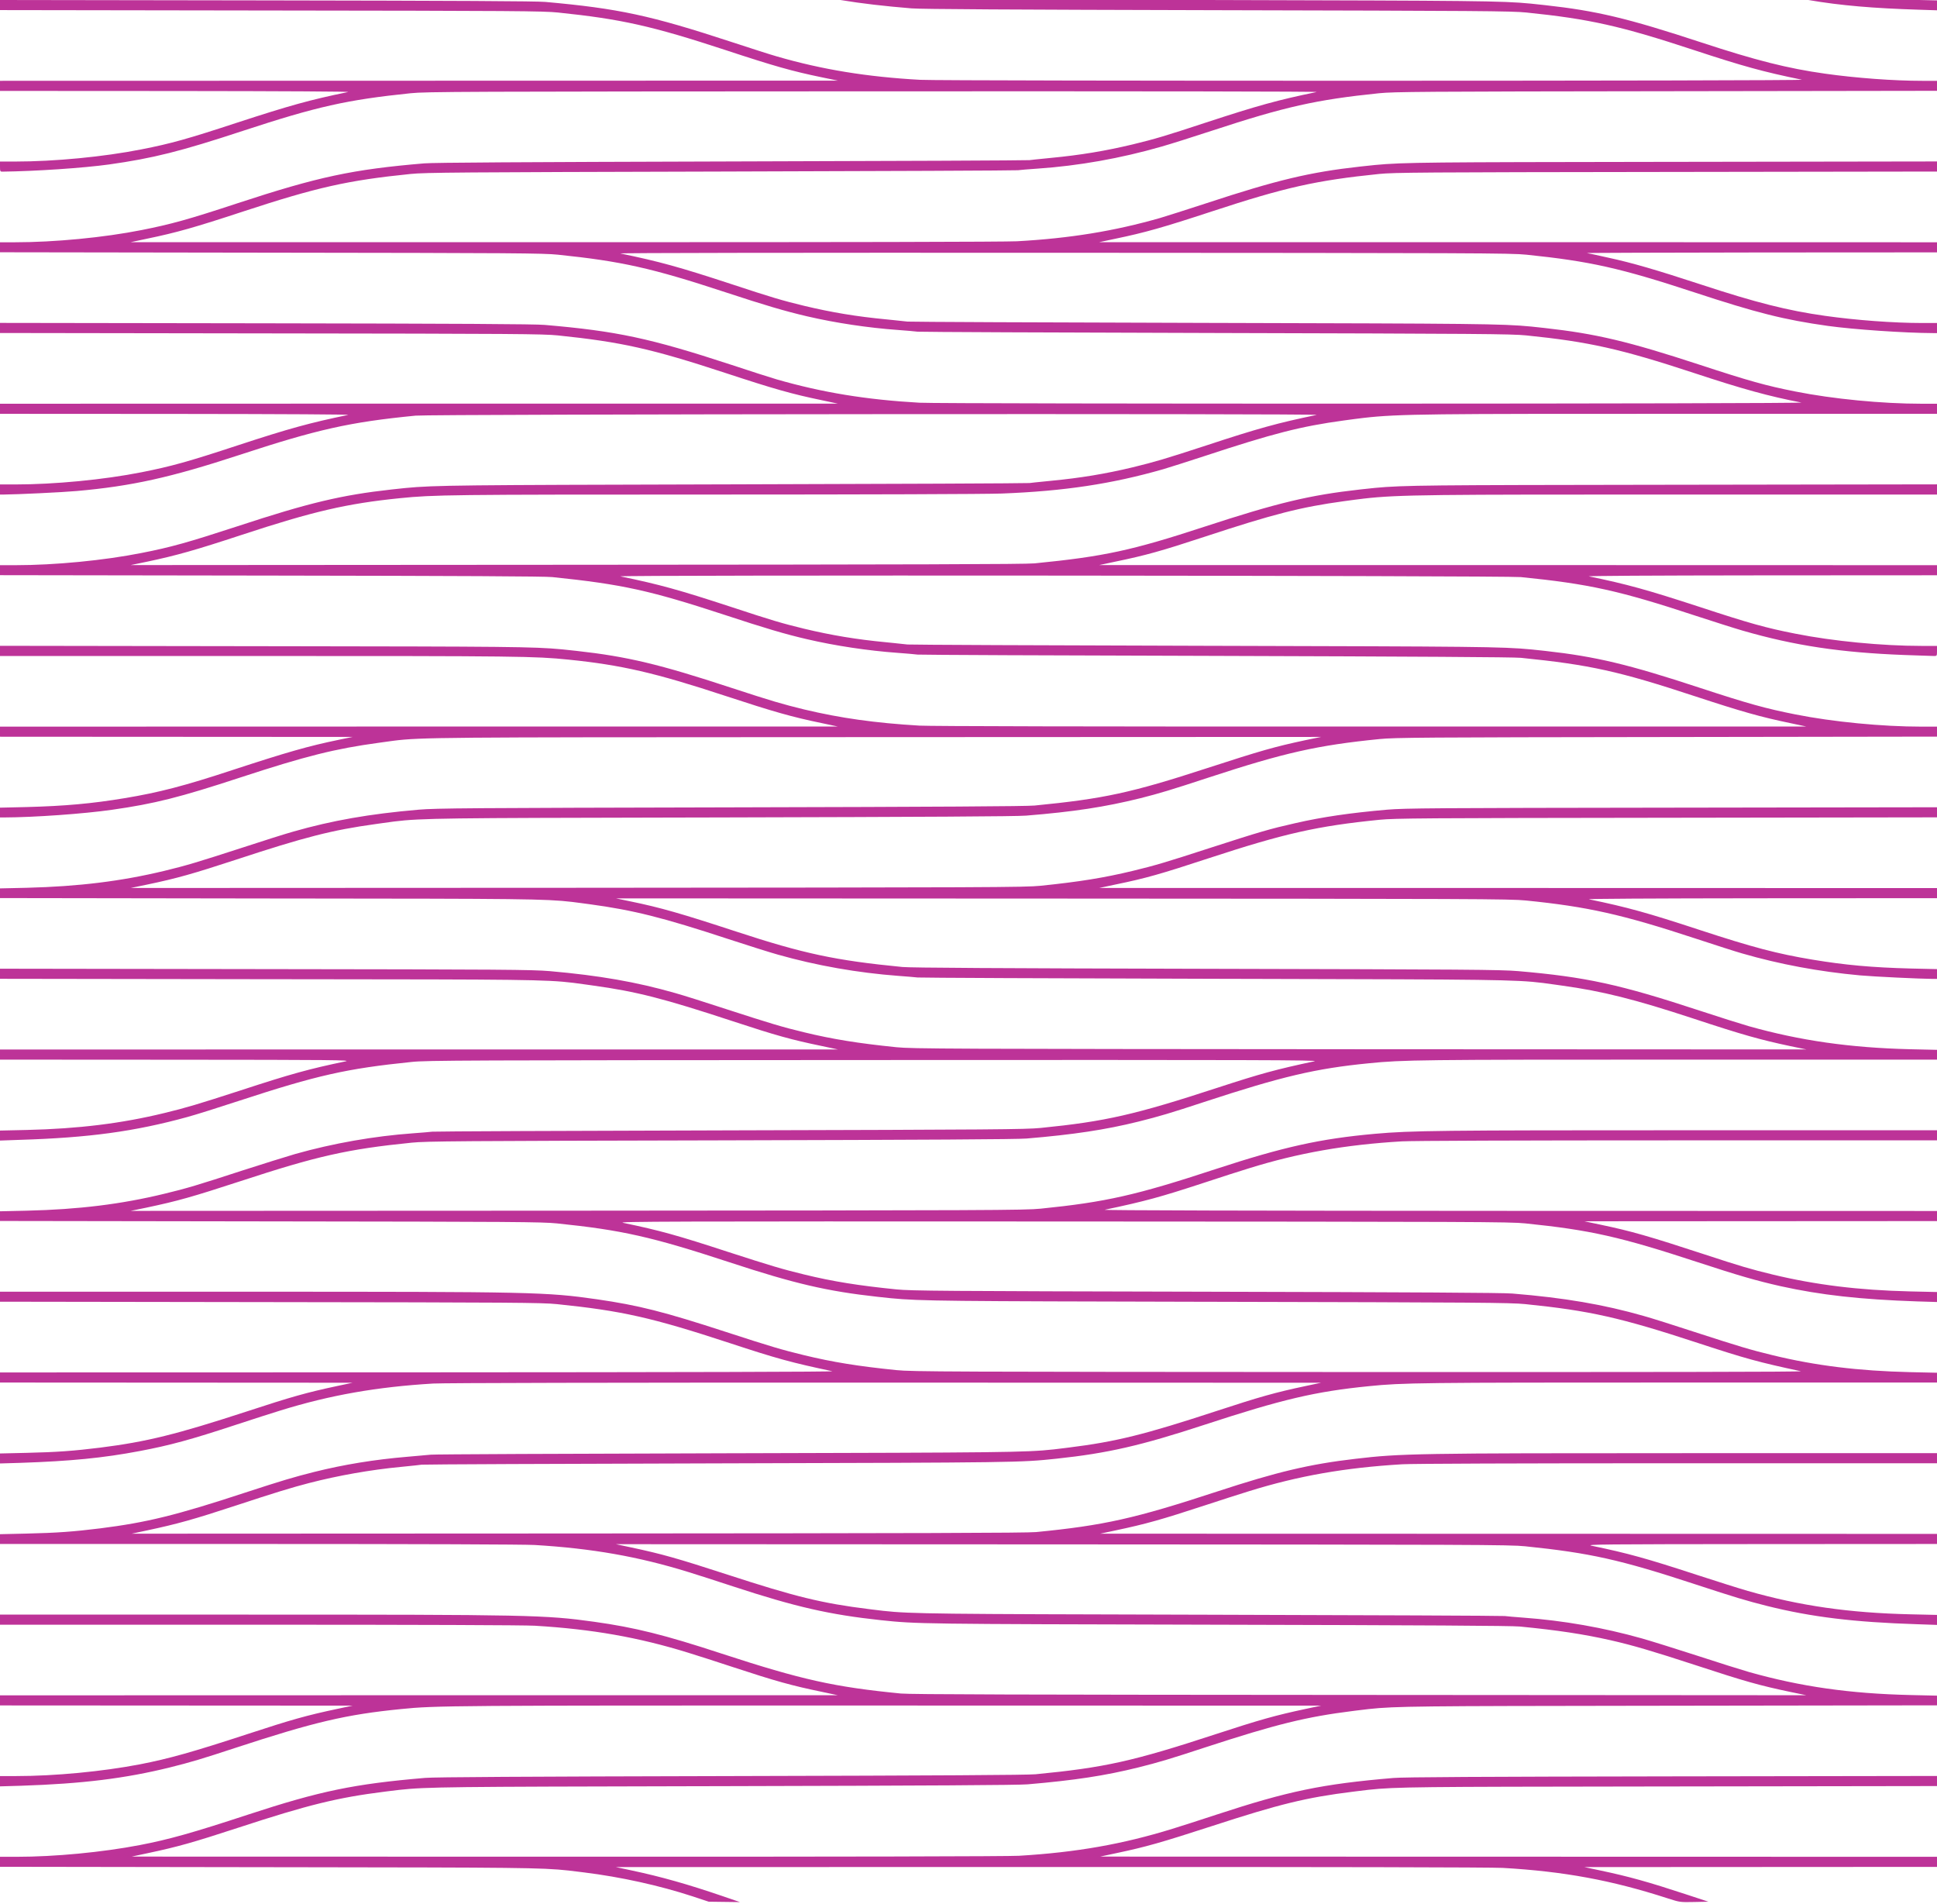 <svg width="701" height="689" viewBox="0 0 701 689" fill="none" xmlns="http://www.w3.org/2000/svg">
<path opacity="0.8" fill-rule="evenodd" clip-rule="evenodd" d="M108.301 675.637C186.216 675.746 196.011 675.759 205.691 676.825C207.083 676.978 208.473 677.153 210.063 677.354C210.491 677.408 210.934 677.463 211.395 677.521C224.722 679.164 238.705 682.268 250.644 686.174L256.486 688.109L262.145 688.183L267.804 688.256L261.415 686.065C248.891 681.793 239.362 679.091 228.555 676.791L222.896 675.586L380.11 675.549C482.96 675.513 539.624 675.659 543.859 675.878C566.021 677.156 583.217 680.332 603.444 686.868L603.71 686.953C607.901 688.293 608.003 688.326 613.083 688.219L618.267 688.109L610.053 685.408C596.617 680.99 589.607 679.018 579.055 676.791L573.396 675.586L637.18 675.549L701 675.513V673.687V671.862L549.555 671.825L398.146 671.789L403.805 670.584C414.868 668.247 420.198 666.713 438.673 660.725C463.098 652.766 472.81 650.392 489.605 648.311C490.067 648.253 490.51 648.198 490.939 648.144C492.528 647.943 493.918 647.768 495.31 647.615C504.989 646.55 514.783 646.536 592.664 646.428L603.408 646.413L701 646.266V644.441V642.615L605.051 642.761C536.594 642.871 507.714 643.017 504.209 643.346C478.469 645.536 466.201 648.092 440.498 656.526C434.474 658.498 427.172 660.871 424.251 661.748C406.288 667.298 389.566 670.255 368.755 671.496C364.922 671.716 305.3 671.862 205.189 671.825L47.646 671.789L53.305 670.584C64.331 668.247 69.662 666.75 86.53 661.237C111.503 653.058 122.2 650.429 139.105 648.311C139.526 648.258 139.932 648.206 140.326 648.156C141.803 647.969 143.108 647.803 144.415 647.656C154.29 646.546 164.287 646.523 249.904 646.328L261.049 646.303C336.991 646.12 368.171 645.938 371.859 645.646C388.909 644.185 399.826 642.542 412.02 639.512C419.468 637.65 423.484 636.445 436.482 632.173C461.893 623.885 472.7 621.219 489.605 619.101C490.07 619.043 490.517 618.987 490.949 618.933C492.545 618.732 493.939 618.557 495.336 618.404C505.026 617.34 514.83 617.326 592.71 617.218L603.444 617.203L701 617.057V615.304V613.552L691.434 613.332C669.419 612.821 651.747 610.302 632.981 605.008C630.206 604.204 621.663 601.539 613.996 599.02C606.328 596.537 597.42 593.762 594.207 592.849C580.333 588.942 565.838 586.386 551.307 585.328C548.386 585.109 545.356 584.853 544.553 584.743C543.75 584.634 495.264 584.415 436.847 584.269L431.888 584.256C339.981 584.016 329.736 583.989 319.613 582.864C318.343 582.722 317.076 582.564 315.649 582.385C315.233 582.333 314.802 582.28 314.355 582.224C297.56 580.143 287.848 577.77 263.423 569.81C244.985 563.822 239.654 562.325 228.555 559.952L222.896 558.747L384.455 558.82C533.381 558.893 546.488 558.929 552.037 559.513C575.441 561.923 586.321 564.333 613.558 573.279C627.943 577.989 631.813 579.157 639.48 581.092C655.581 585.109 670.952 586.971 693.625 587.701L701 587.956V586.167V584.342L691.398 584.123C669.163 583.612 651.382 581.056 632.506 575.652C629.44 574.776 621.152 572.147 614.069 569.846C595.74 563.858 589.278 562.069 575.952 559.294C573.652 558.82 580.224 558.747 637.18 558.71L701 558.674V556.848V555.022L549.555 554.986L398.146 554.949L403.805 553.745C414.685 551.444 420.381 549.838 435.752 544.799C441.776 542.827 449.078 540.454 451.999 539.578C469.853 534.028 486.684 531.07 507.495 529.829C511.182 529.61 549.664 529.464 607.241 529.464H701V527.638V525.813H611.075C512.606 525.813 506.874 525.922 490.517 527.857C473.905 529.792 462.222 532.567 440.498 539.687C410.669 549.473 399.533 551.955 374.962 554.365C371.493 554.694 332.245 554.803 209.022 554.876L47.646 554.949L53.305 553.745C64.258 551.408 70.027 549.801 85.252 544.799C99.527 540.089 105.661 538.227 111.868 536.62C122.456 533.882 134.285 531.801 145.129 530.778C145.499 530.741 145.87 530.703 146.24 530.665L146.904 530.598L146.906 530.598C149.498 530.335 151.869 530.094 152.614 529.975C153.526 529.866 201.976 529.646 260.319 529.5L260.932 529.499H260.933C368.175 529.208 369.145 529.206 382.264 527.821C400.848 525.849 412.933 523.074 435.752 515.589C464.047 506.315 476.023 503.504 495.446 501.569C507.714 500.327 513.775 500.254 607.241 500.254H701V498.502V496.712L691.215 496.493C672.631 496.055 657.078 494.157 641.488 490.359C633.602 488.461 629.367 487.183 613.375 481.998C606.036 479.588 597.712 476.959 594.828 476.156C580.406 472.03 566.131 469.584 547.291 468.05C543.494 467.758 512.387 467.576 436.299 467.393C340.861 467.174 329.981 467.101 324.395 466.553C310.667 465.166 301.43 463.705 290.988 461.15C283.138 459.251 278.867 457.973 263.423 452.971C245.204 447.019 238.961 445.267 225.452 442.455C223.188 441.981 241.407 441.908 384.455 441.981C533.417 442.054 546.488 442.09 552.037 442.674C575.587 445.084 586.321 447.494 614.58 456.768C629.184 461.551 635.646 463.413 644.372 465.385C658.904 468.598 673.289 470.205 693.771 470.898L701 471.117V469.328V467.503L691.252 467.284C672.631 466.845 657.041 464.91 641.561 461.186C633.565 459.251 629.732 458.119 616.844 453.884C596.763 447.311 590.446 445.486 579.092 443.112L573.396 441.908L637.18 441.871L701 441.835V440.009V438.183L549.555 438.147C452.181 438.11 398.73 437.964 399.789 437.745C414.357 434.678 420.162 433.072 435.204 428.142C441.52 426.061 449.078 423.615 451.999 422.739C469.853 417.189 486.939 414.195 507.312 412.99C511.146 412.771 549.153 412.625 607.241 412.625H701V410.799V408.974H610.71C521.04 408.974 510.781 409.083 497.637 410.251C477.739 412.041 464.559 414.962 439.804 423.067C411.144 432.487 400.118 434.97 376.605 437.344C370.836 437.928 358.532 437.964 208.84 438.074L47.281 438.147L53.123 436.942C64.331 434.569 69.516 433.108 87.077 427.376C114.679 418.321 125.778 415.801 148.962 413.465C154.366 412.917 165.867 412.844 260.684 412.625C335.604 412.442 367.879 412.26 371.493 411.968C388.507 410.544 400.118 408.791 412.02 405.833C419.614 403.935 423.667 402.73 435.752 398.75C463.901 389.513 476.059 386.628 495.446 384.729C507.75 383.488 513.811 383.415 607.241 383.415H701V381.662V379.873L691.215 379.654C669.455 379.107 651.528 376.551 632.945 371.329C630.17 370.526 622.138 368.007 615.055 365.67C586.065 356.14 573.907 353.512 549.482 351.394C543.092 350.846 531.3 350.773 436.665 350.554C360.869 350.371 329.726 350.189 326.586 349.897C302.27 347.523 290.805 345.077 266.343 337.044C246.518 330.545 239.034 328.391 228.008 326.127L222.896 325.068L384.455 325.141C533.819 325.215 546.488 325.251 552.22 325.835C574.491 328.062 587.051 330.874 613.375 339.527C620.714 341.937 628.417 344.42 630.535 345.004C644.19 348.947 658.356 351.576 673.106 352.927C678.473 353.402 694.574 354.169 699.43 354.205H701V352.453V350.664L691.398 350.444C677.56 350.079 667.739 349.203 655.91 347.231C643.167 345.114 634.405 342.813 615.018 336.46C596.361 330.326 588.84 328.245 575.039 325.397C574.017 325.215 597.201 325.068 637.18 325.032L701 324.995V323.17V321.344L549.372 321.308H397.781L403.623 320.066C414.795 317.766 419.906 316.306 437.577 310.5C464.887 301.555 476.68 298.889 499.28 296.625C504.939 296.078 514.395 296.005 603.225 295.895L701 295.749V293.924V292.098L605.051 292.244C518.667 292.354 508.444 292.427 502.018 292.974C488.655 294.143 478.798 295.567 468.867 297.83C459.338 299.985 456.234 300.897 437.577 306.922C422.206 311.924 417.898 313.202 410.012 315.101C399.606 317.62 390.515 319.08 376.605 320.504C370.873 321.089 358.496 321.125 208.84 321.235L47.281 321.308L53.123 320.103C64.112 317.803 69.735 316.196 85.252 311.121C110.334 302.869 120.192 300.35 135.819 298.195C136.666 298.077 137.451 297.965 138.193 297.859C139.808 297.629 141.22 297.428 142.635 297.251C152.52 296.018 162.556 295.997 242.697 295.824C248.283 295.812 254.21 295.8 260.502 295.786C335.567 295.603 367.55 295.421 371.311 295.128C388.544 293.741 399.972 291.988 412.75 288.812C419.541 287.096 423.813 285.818 437.577 281.29C464.887 272.345 476.68 269.679 499.28 267.416C504.939 266.868 514.395 266.795 603.225 266.685L701 266.539V264.75V262.925H695.377C681.175 262.925 663.358 261.209 649.776 258.507C639.078 256.389 632.835 254.673 615.018 248.831C589.388 240.397 577.449 237.549 559.34 235.54L558.817 235.483C557.167 235.301 555.715 235.141 554.261 235C543.577 233.962 532.795 233.934 442.805 233.696L436.299 233.678C377.956 233.532 329.397 233.313 328.411 233.204C327.665 233.097 325.635 232.893 323.344 232.663L323.32 232.661C322.479 232.576 321.604 232.488 320.744 232.4C309.973 231.378 300.992 229.881 291.061 227.508C282.956 225.536 279.341 224.477 264.518 219.585C245.788 213.451 238.669 211.479 224.539 208.558C221.91 208.01 544.881 208.266 550.395 208.814C574.893 211.26 586.065 213.706 613.411 222.725C620.129 224.915 627.906 227.398 630.717 228.202C649.557 233.642 666.206 236.125 689.134 237.001C691.131 237.068 693.057 237.136 694.721 237.194L694.733 237.195L694.739 237.195C697.568 237.294 699.633 237.366 699.978 237.366C700.964 237.366 701 237.293 701 235.54V233.715H695.377C681.175 233.715 663.358 231.999 649.776 229.297C639.115 227.216 633.018 225.5 615.018 219.585C596.215 213.451 588.767 211.369 575.039 208.558C574.017 208.375 597.201 208.229 637.18 208.193L701 208.156V206.331V204.505L549.372 204.469H397.781L403.623 203.227C414.576 200.963 420.235 199.393 435.752 194.282C460.907 185.993 470.802 183.474 486.319 181.356L486.669 181.309C489.204 180.964 491.369 180.669 493.538 180.417C506.22 178.947 519.073 178.947 607.059 178.947H701V177.121V175.259L604.868 175.405L598.673 175.414C518.339 175.531 507.895 175.546 497.546 176.546C495.999 176.695 494.455 176.866 492.679 177.063L492.16 177.121C473.905 179.166 462.441 181.904 435.861 190.594C409.683 199.174 399.57 201.365 374.414 203.848C371.128 204.176 330.127 204.286 208.657 204.359L47.281 204.469L53.123 203.264C63.857 201 70.575 199.101 87.442 193.551C113.292 185.044 125.523 182.196 144.764 180.261C157.031 179.02 162.69 178.947 258.019 178.947C312.967 178.947 357.181 178.8 362.548 178.581C385.148 177.705 402.345 175.113 420.965 169.782C423.083 169.161 429.728 167.044 435.752 165.072C460.907 156.784 470.802 154.264 486.319 152.147L486.669 152.099C489.204 151.754 491.369 151.459 493.538 151.208C506.22 149.737 519.073 149.737 607.059 149.737H701V147.911V146.086H695.377C681.175 146.086 663.358 144.369 649.776 141.668C639.078 139.55 632.945 137.834 615.018 131.955C589.278 123.521 577.558 120.746 559.157 118.701L558.723 118.653C557.101 118.472 555.671 118.312 554.239 118.17C543.632 117.124 532.924 117.095 442.905 116.857L436.299 116.839C377.956 116.693 329.397 116.474 328.411 116.365C327.665 116.258 325.635 116.054 323.344 115.824L323.32 115.822C322.479 115.737 321.604 115.649 320.744 115.561C309.973 114.539 300.992 113.042 291.061 110.669C283.065 108.734 279.451 107.675 264.518 102.746C245.715 96.575 238.632 94.64 224.539 91.719C223.517 91.5 284.088 91.427 384.637 91.463C534.147 91.536 546.817 91.573 552.403 92.157C575.441 94.53 586.467 97.013 612.937 105.703C635.792 113.225 645.687 115.707 661.569 117.935C670.733 119.213 689.317 120.49 699.613 120.527H701V118.701V116.876H695.596C685.301 116.876 671.573 115.853 660.473 114.283C646.965 112.385 635.537 109.5 615.748 103.001C599.245 97.597 590.739 95.115 581.94 93.216C578.252 92.376 574.82 91.646 574.309 91.573C573.798 91.5 602.093 91.39 637.18 91.354L701 91.317V89.492V87.666L549.372 87.629H397.781L403.623 86.388C414.357 84.161 420.929 82.299 438.49 76.53C465.143 67.767 476.278 65.284 499.097 62.947C504.574 62.4 514.213 62.327 603.079 62.217L701 62.071V60.245V58.42L604.868 58.566L598.686 58.575C518.375 58.692 507.93 58.707 497.58 59.704C496.032 59.853 494.486 60.024 492.709 60.221L492.16 60.282C474.051 62.29 462.222 65.101 436.482 73.572C429.435 75.873 421.987 78.246 419.87 78.867C403.294 83.613 387.229 86.242 368.025 87.301C363.644 87.52 306.03 87.666 204.276 87.629H47.281L53.123 86.388C63.893 84.161 70.465 82.299 87.99 76.53C114.679 67.767 125.851 65.247 148.597 62.947C154.001 62.4 165.538 62.327 260.867 62.071C319.284 61.925 367.696 61.706 368.39 61.596C369.084 61.487 372.297 61.231 375.51 61.012C390.442 59.99 405.558 57.288 420.198 53.089C423.338 52.213 431.626 49.584 438.636 47.283C464.997 38.63 476.278 36.074 499.097 33.737C504.574 33.19 514.176 33.117 603.079 33.007L701 32.861V31.072V29.246H695.596C685.301 29.246 671.573 28.224 660.473 26.654C646.965 24.755 635.537 21.871 615.748 15.372C588.986 6.572 577.777 3.907 559.157 1.862L558.456 1.785C556.853 1.608 555.44 1.451 554.025 1.313C543.472 0.283 532.822 0.255 442.75 0.017L436.482 9.11543e-05C436.47 6.07727e-05 436.458 3.03879e-05 436.446 0H304.152C311.855 1.284 320.064 2.22 329.872 3.031C333.486 3.323 365.798 3.505 440.681 3.688C535.717 3.907 546.999 3.98 552.403 4.528C575.222 6.864 586.394 9.347 613.01 18.11C630.863 23.989 638.056 25.96 652.076 28.845C654.449 29.319 341.774 29.356 332.975 28.881C313.807 27.822 297.596 25.194 281.13 20.41C279.013 19.826 271.528 17.416 264.518 15.116C235.346 5.55 223.845 3.067 197.339 0.694C193.943 0.402 165.538 0.256 96.278 0.146L0 9.11543e-05V1.826V3.651L97.921 3.797C186.824 3.907 196.426 3.98 201.903 4.528C224.831 6.901 235.93 9.384 262.437 18.074C280.144 23.916 286.753 25.778 297.377 27.968L303.219 29.173L151.591 29.21L0 29.246V31.072V32.898L63.784 32.934C103.799 32.971 126.983 33.117 125.961 33.299C112.233 36.111 104.785 38.192 85.982 44.326C67.982 50.241 61.885 51.957 51.224 54.038C37.606 56.74 19.752 58.456 5.367 58.456H0V60.282C0 61.925 0.073 62.107 0.803 62.107C12.998 61.961 30.158 60.793 39.431 59.515C55.277 57.288 65.281 54.805 87.99 47.32C114.679 38.557 125.559 36.111 148.597 33.737C154.183 33.153 166.853 33.117 316.363 33.044C416.912 33.007 477.483 33.08 476.461 33.299C462.331 36.22 455.212 38.192 436.482 44.326C421.659 49.219 418.044 50.277 409.939 52.249C400.008 54.622 391.027 56.119 380.256 57.142C379.357 57.234 378.438 57.326 377.559 57.414L377.558 57.414C375.296 57.64 373.299 57.84 372.589 57.945C371.566 58.054 323.044 58.274 264.701 58.42C188.54 58.639 157.214 58.821 153.526 59.113C127.567 61.304 115.263 63.933 85.982 73.536C68.165 79.414 61.922 81.13 51.224 83.248C37.606 85.95 19.752 87.666 5.367 87.666H0V89.492V91.281L97.921 91.427C186.824 91.536 196.426 91.609 201.903 92.157C224.868 94.53 235.857 96.977 262.51 105.74C276.931 110.486 284.124 112.604 292.12 114.466C302.306 116.839 314.209 118.628 324.943 119.395C327.864 119.614 331.04 119.87 332.062 120.016C333.048 120.125 381.68 120.344 440.133 120.49C535.425 120.746 546.999 120.819 552.403 121.367C575.039 123.667 586.576 126.259 613.01 134.949C630.717 140.791 640.137 143.384 651.893 145.647C654.486 146.159 341.482 146.195 332.756 145.72C313.478 144.625 297.633 142.033 281.13 137.286C279.013 136.665 271.528 134.292 264.518 131.955C235.31 122.389 223.225 119.797 197.156 117.569C193.615 117.241 165.027 117.095 96.095 116.985L0 116.839V118.665V120.49L97.921 120.637C186.787 120.746 196.426 120.819 201.903 121.367C224.831 123.74 235.821 126.186 262.51 134.949C280.035 140.718 286.607 142.58 297.377 144.808L303.219 146.049H151.591L0 146.086V147.911V149.737L63.784 149.773C103.799 149.81 126.983 149.956 125.961 150.138C112.197 152.986 104.675 155.031 85.982 161.165C68.165 167.044 61.922 168.76 51.224 170.877C37.606 173.579 19.752 175.295 5.367 175.295H0V177.121V178.947H1.351C6.207 178.91 22.381 178.143 27.748 177.669C47.646 175.916 61.739 172.776 86.384 164.707C114.825 155.36 126.545 152.731 150.423 150.394C156.119 149.846 479.126 149.591 476.461 150.138C462.368 153.059 455.321 154.995 436.482 161.202C421.622 166.058 418.008 167.117 409.939 169.088C400.008 171.462 391.027 172.959 380.256 173.981C379.358 174.073 378.439 174.165 377.561 174.253C375.297 174.479 373.299 174.679 372.589 174.784C371.566 174.894 323.044 175.113 264.701 175.259L258.159 175.276C168.164 175.514 157.386 175.543 146.706 176.583C145.252 176.724 143.8 176.885 142.151 177.067L141.66 177.121C123.551 179.129 111.758 181.941 85.982 190.411C68.092 196.253 61.885 198.006 51.224 200.087C37.642 202.789 19.825 204.505 5.623 204.505H0V206.331V208.12L97.921 208.266C167.108 208.375 197.047 208.521 199.895 208.814C225.087 211.406 235.2 213.633 261.962 222.396C276.931 227.325 284.088 229.443 292.12 231.305C302.306 233.678 314.209 235.467 324.943 236.234C327.864 236.453 331.04 236.709 332.062 236.855C333.048 236.964 381.68 237.184 440.133 237.33C513.081 237.549 547.62 237.768 550.395 238.023C575.404 240.543 585.919 242.879 613.411 251.934C630.425 257.521 637.143 259.419 647.877 261.647L653.719 262.888H496.505C392.998 262.925 337.028 262.779 332.756 262.56C316.728 261.61 304.241 259.858 291.061 256.718C282.992 254.746 279.378 253.687 264.518 248.831C238.778 240.36 226.949 237.549 208.84 235.54L208.322 235.483C206.547 235.286 205.002 235.115 203.456 234.965C193.106 233.966 182.66 233.95 102.295 233.833L96.095 233.824L0 233.678V235.54V237.366H93.832C187.846 237.366 193.469 237.439 205.736 238.681C224.831 240.616 237.062 243.427 262.364 251.752C280.035 257.557 286.57 259.419 297.377 261.647L303.219 262.888H151.591L0 262.925V264.75V266.576L63.784 266.612L127.604 266.649L122.675 267.671C111.539 269.972 104.018 272.126 84.156 278.625C66.778 284.357 57.467 286.767 45.09 288.812C33.261 290.783 23.44 291.66 9.566 292.025L0 292.244V294.033V295.786H1.533C12.377 295.749 30.34 294.471 40.527 293.011C55.934 290.82 65.062 288.52 87.077 281.29C110.736 273.55 121.251 270.921 137.097 268.767C138.089 268.634 138.968 268.51 139.788 268.394C140.701 268.265 141.54 268.147 142.381 268.038C152.077 266.782 161.935 266.778 285.498 266.734C295.137 266.73 305.468 266.727 316.545 266.722L478.104 266.649L472.445 267.817C461.2 270.227 456.563 271.542 436.993 277.895C409.318 286.913 399.387 289.031 374.414 291.477C371.274 291.769 340.204 291.952 264.335 292.134C169.591 292.354 157.908 292.427 151.518 292.974C133.701 294.508 120.229 296.881 106.172 300.897C103.288 301.701 94.964 304.33 87.625 306.739C71.633 311.924 67.398 313.202 59.512 315.101C43.922 318.861 28.478 320.76 9.748 321.235L0 321.454V323.206V324.959L97.738 325.105C101.138 325.108 104.422 325.112 107.596 325.115C187.527 325.196 197.358 325.206 207.055 326.353C208.414 326.514 209.771 326.697 211.318 326.906C211.974 326.995 212.664 327.088 213.403 327.186C229.285 329.34 239.8 331.969 263.569 339.783C270.688 342.12 278.721 344.639 281.459 345.406C295.479 349.386 310.448 352.014 325.125 353.11C328.119 353.329 331.259 353.585 332.062 353.694C332.865 353.804 381.315 354.023 439.768 354.169C446.016 354.184 451.906 354.199 457.463 354.212C538.444 354.411 548.508 354.436 558.419 355.676C559.826 355.852 561.229 356.053 562.832 356.282C563.567 356.387 564.344 356.498 565.181 356.615C579.822 358.623 591.615 361.581 612.827 368.555C630.498 374.396 637.034 376.222 647.877 378.522L653.719 379.727L492.16 379.654C342.504 379.545 330.127 379.508 324.395 378.924C310.485 377.5 301.393 376.04 290.988 373.52C283.102 371.622 278.867 370.344 262.875 365.159C255.536 362.749 247.212 360.12 244.328 359.317C230.271 355.301 216.835 352.964 198.982 351.394C192.556 350.846 182.26 350.773 95.913 350.664L0 350.517V352.343V354.169L97.738 354.315C102.355 354.319 106.76 354.324 110.964 354.328C187.561 354.403 197.609 354.413 207.508 355.63C209.003 355.813 210.495 356.025 212.212 356.268C212.983 356.377 213.799 356.493 214.681 356.615C230.308 358.769 240.166 361.289 265.248 369.54C280.765 374.652 286.424 376.222 297.377 378.486L303.219 379.727H151.591L0 379.764V381.589V383.415L63.784 383.452C120.776 383.488 127.348 383.561 125.048 384.036C111.795 386.811 105.369 388.563 87.077 394.551C71.633 399.553 67.362 400.831 59.512 402.73C43.922 406.527 28.369 408.426 9.748 408.864L0 409.083V410.872V412.698L7.193 412.442C32.166 411.675 48.778 409.412 67.763 404.19C70.757 403.387 79.191 400.722 86.53 398.312C114.752 389.074 125.377 386.665 148.962 384.255C154.512 383.671 167.583 383.634 316.545 383.561C454.993 383.488 477.775 383.561 475.731 383.999C461.857 386.957 456.344 388.454 440.9 393.492C410.742 403.351 400.081 405.797 376.605 408.134C371.019 408.681 359.92 408.754 264.153 409.01C205.7 409.156 157.25 409.375 156.447 409.485C155.644 409.594 152.504 409.85 149.51 410.069C135.344 411.091 120.594 413.684 106.866 417.554C103.726 418.467 95.073 421.169 87.698 423.542C71.707 428.763 67.435 430.041 59.512 431.94C43.922 435.737 28.369 437.636 9.748 438.074L0 438.293V440.045V441.798L97.738 441.944C186.203 442.054 196.097 442.127 201.537 442.674C225.014 445.084 235.821 447.494 264.08 456.768C287.629 464.509 299.312 467.211 317.458 469.219L317.825 469.259C319.489 469.444 320.952 469.606 322.418 469.749C333.122 470.795 343.925 470.82 433.574 471.029L440.316 471.044C535.17 471.263 546.634 471.336 552.037 471.884C575.331 474.257 586.321 476.704 614.58 485.978C631.74 491.601 636.377 492.879 651.711 496.165C652.77 496.42 596.507 496.493 491.978 496.457C342.395 496.384 330.164 496.347 324.395 495.763C310.448 494.339 301.393 492.879 290.988 490.359C283.138 488.461 278.903 487.219 262.875 481.998C240.129 474.586 231.111 472.322 216.032 470.132C197.594 467.503 193.104 467.393 90.254 467.393H0V469.219V471.008L97.738 471.154C186.203 471.263 196.097 471.336 201.537 471.884C225.014 474.294 235.821 476.704 264.08 485.978C281.167 491.601 286.388 493.025 301.211 496.165C302.27 496.384 248.818 496.53 151.409 496.566L0 496.603V498.428V500.254L63.784 500.291L127.604 500.327L121.945 501.532C110.992 503.869 105.515 505.402 89.268 510.733C63.966 518.985 53.123 521.687 36.328 523.805C26.616 525.009 20.628 525.448 9.566 525.703L0 525.922V527.748V529.537L7.375 529.318C25.594 528.697 37.277 527.565 50.567 525.046C61.41 523.001 69.078 520.92 85.252 515.589C91.276 513.618 98.578 511.244 101.499 510.368C119.389 504.818 136.439 501.824 156.812 500.619C160.792 500.4 219.501 500.254 320.561 500.291L478.104 500.327L472.445 501.532C461.565 503.832 455.869 505.439 440.498 510.478C414.101 519.131 403.951 521.65 386.645 523.805C386.198 523.86 385.767 523.914 385.351 523.966C383.924 524.144 382.657 524.303 381.387 524.444C371.263 525.57 361.018 525.597 269.097 525.836L264.153 525.849C205.7 525.995 156.995 526.214 155.899 526.36C155.325 526.418 153.987 526.536 152.323 526.682L152.3 526.684C150.796 526.816 149.029 526.972 147.32 527.127C135.636 528.113 124.537 529.902 113.73 532.604C106.209 534.503 102.266 535.671 88.72 540.089C63.857 548.268 53.086 550.897 36.328 553.014C26.616 554.219 20.628 554.657 9.566 554.913L0 555.132V556.921V558.674H93.722C151.336 558.674 189.818 558.82 193.505 559.039C214.316 560.28 231.038 563.238 249.001 568.788C251.922 569.664 259.224 572.037 265.248 574.009C287.958 581.457 300.116 584.232 318.736 586.24C331.858 587.626 332.789 587.628 439.614 587.882H439.619L440.133 587.883C516.221 588.066 546.853 588.249 550.029 588.541C563.83 589.892 572.995 591.279 582.889 593.506C590.775 595.295 598.223 597.486 613.521 602.488C631.667 608.44 636.632 609.827 647.877 612.201L653.719 613.406L492.16 613.296C368.865 613.223 329.507 613.113 326.038 612.785C301.832 610.411 290.185 607.819 261.232 598.362C240.458 591.535 229.687 588.869 215.046 586.825C197.193 584.342 191.643 584.232 89.706 584.232H0V586.058V587.883H93.722C151.336 587.883 189.818 588.029 193.505 588.249C214.316 589.49 231.038 592.448 249.001 597.997C251.922 598.874 259.224 601.247 265.248 603.219C280.692 608.294 286.424 609.9 297.377 612.164L303.219 613.406H151.591L0 613.442V615.268V617.093L63.784 617.13L127.604 617.166L121.945 618.371C111.065 620.671 105.369 622.278 89.998 627.317C69.698 633.962 61.264 636.335 50.567 638.416C37.058 641.009 19.825 642.652 5.805 642.652H0V644.514V646.376L7.558 646.157C29.829 645.427 45.273 643.528 61.52 639.512C69.005 637.65 73.057 636.445 85.252 632.428C113.766 623.081 125.267 620.379 145.129 618.408C157.762 617.13 162.362 617.093 320.634 617.13L478.104 617.166L472.445 618.371C461.492 620.708 455.906 622.278 439.951 627.499C410.085 637.284 399.826 639.585 374.779 641.995C371.64 642.287 340.168 642.469 264.701 642.652C188.759 642.834 157.579 643.017 153.891 643.309C128.188 645.5 115.957 648.019 89.998 656.526C69.662 663.208 61.191 665.581 50.567 667.626C37.022 670.219 19.862 671.862 6.024 671.862H0V673.687V675.476L97.556 675.622L108.301 675.637ZM654.447 0C666.176 2.031 678.263 3.004 694.173 3.505L701 3.724V1.935V0.146L694.593 0H654.447Z" fill="#AC007F"/>
</svg>
